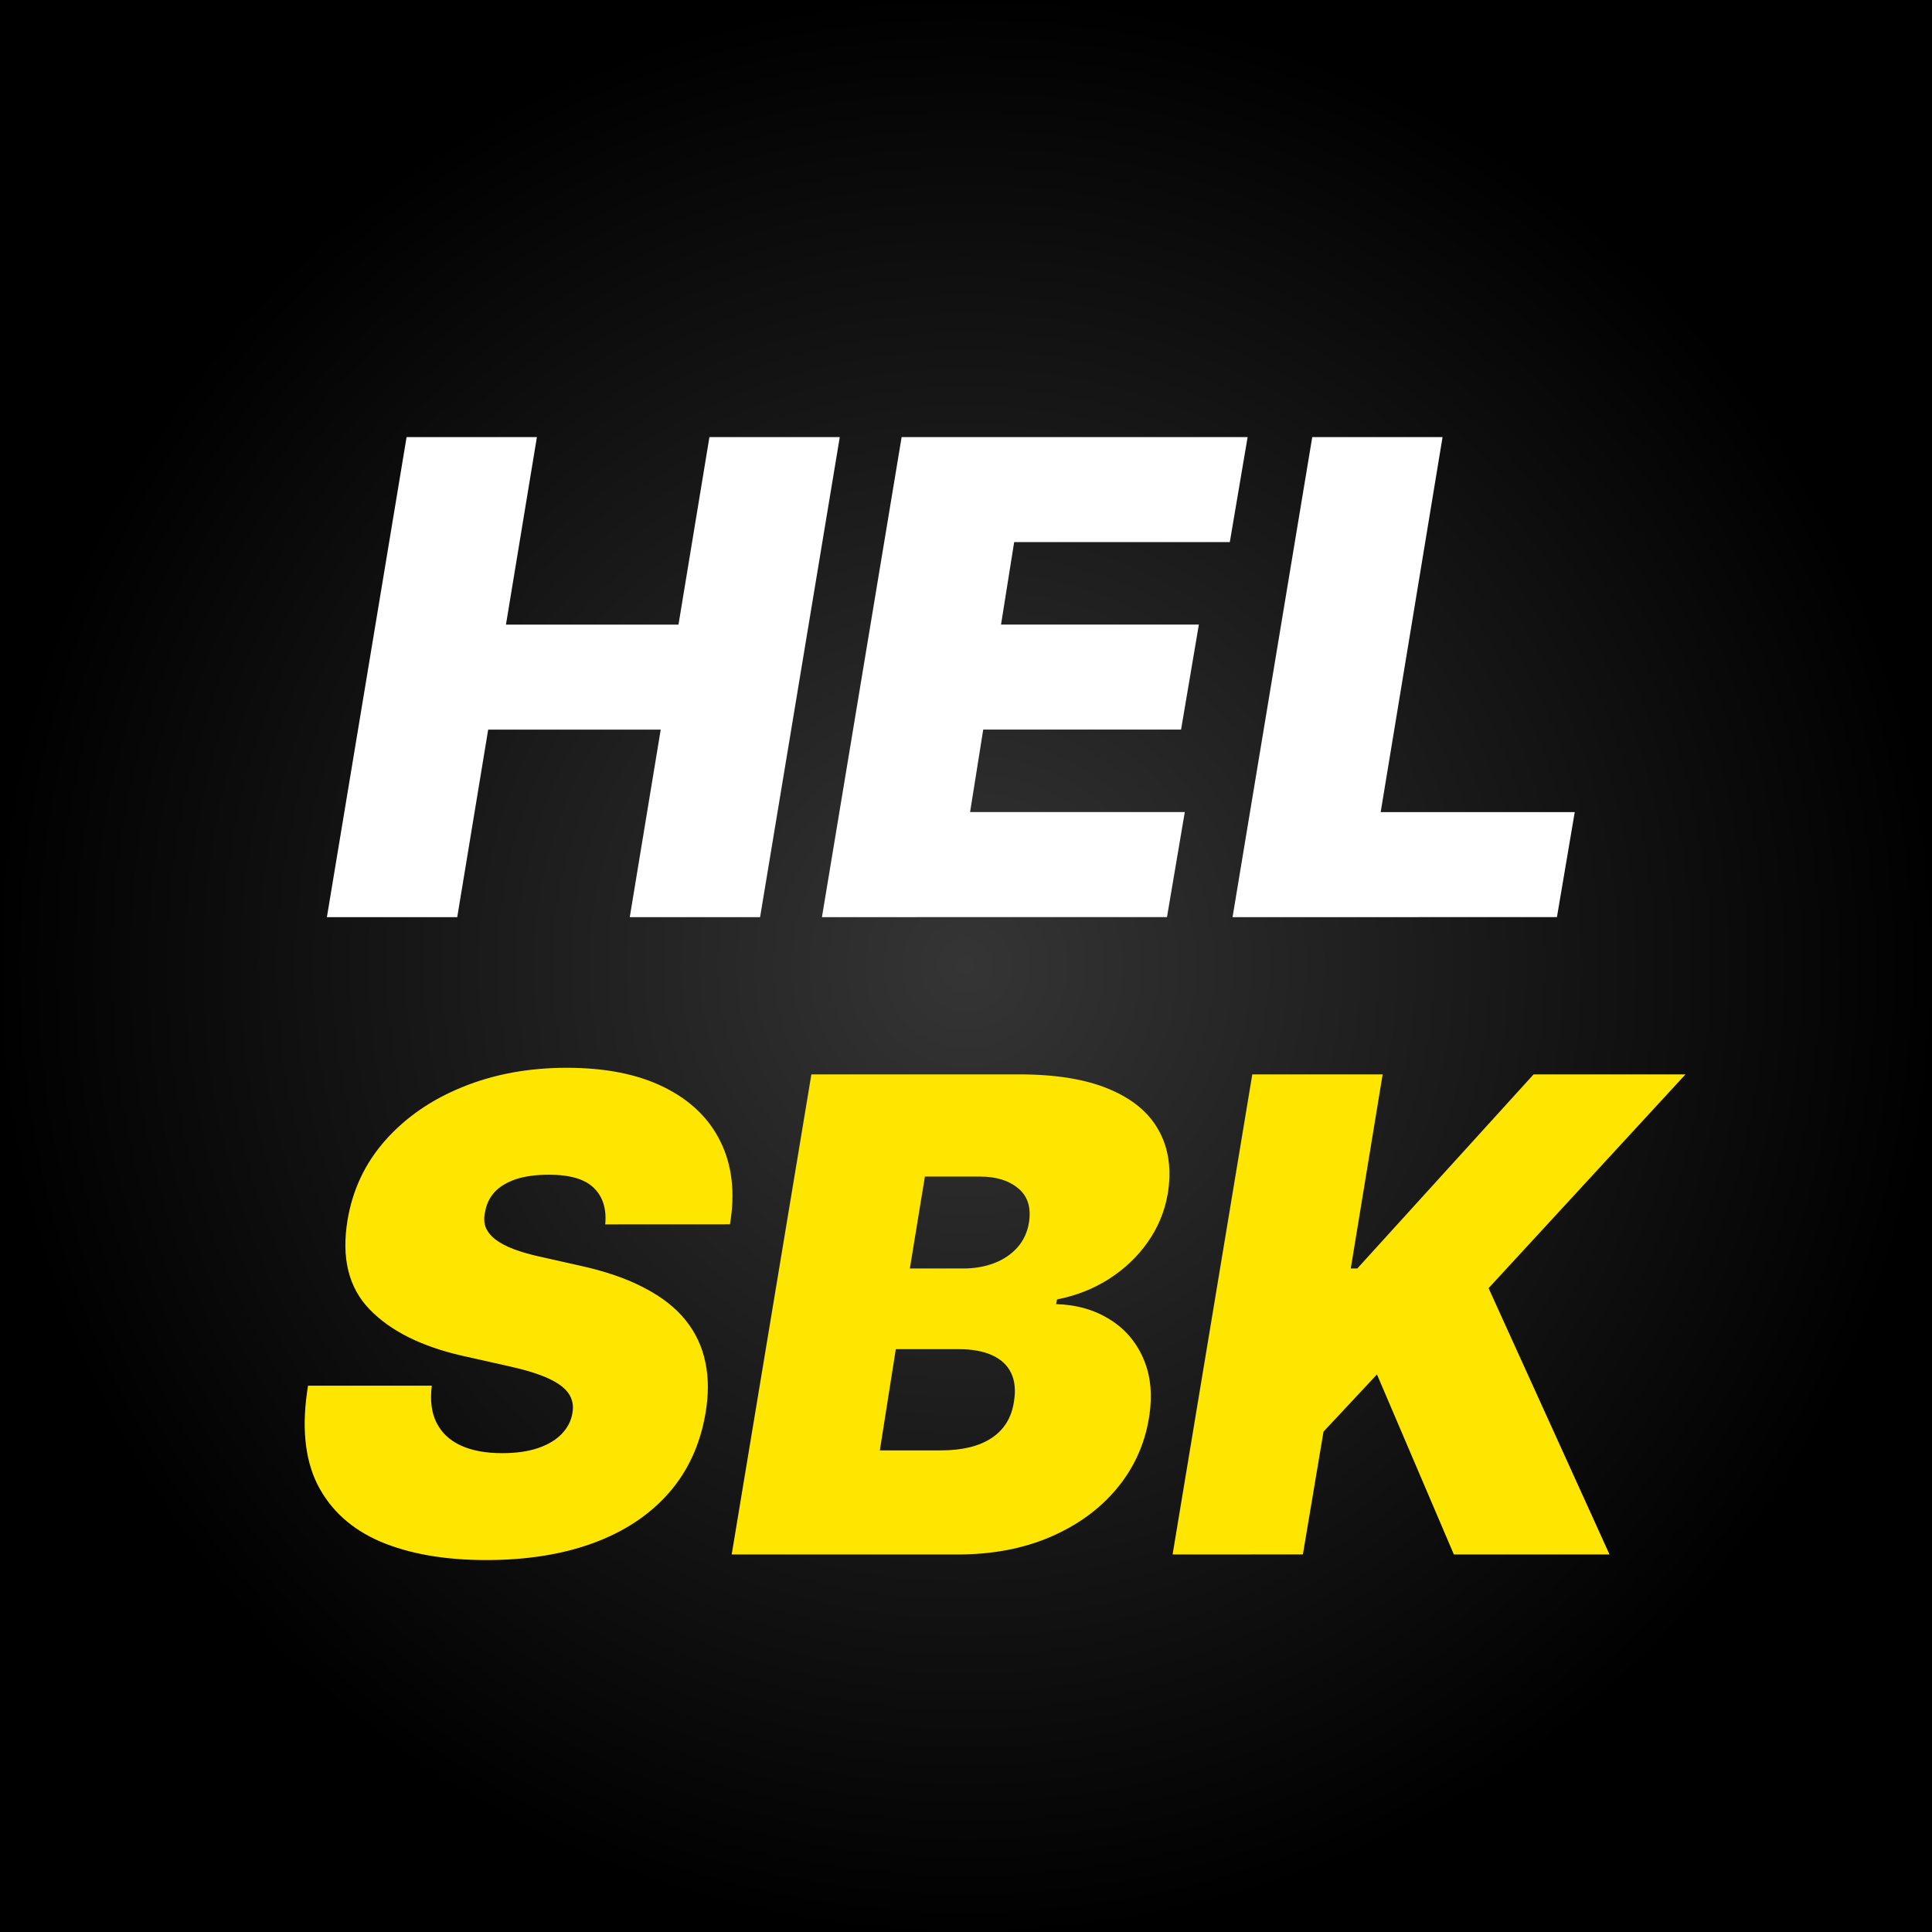 <svg fill="none" height="60" viewBox="0 0 60 60" width="60" xmlns="http://www.w3.org/2000/svg" xmlns:xlink="http://www.w3.org/1999/xlink"><filter id="a" color-interpolation-filters="sRGB" filterUnits="userSpaceOnUse" height="22.356" width="50.153" x="5.725" y="29.628"><feFlood flood-opacity="0" result="BackgroundImageFix"/><feColorMatrix in="SourceAlpha" result="hardAlpha" type="matrix" values="0 0 0 0 0 0 0 0 0 0 0 0 0 0 0 0 0 0 127 0"/><feOffset dy=".707"/><feGaussianBlur stdDeviation="1.767"/><feComposite in2="hardAlpha" operator="out"/><feColorMatrix type="matrix" values="0 0 0 0 0 0 0 0 0 0 0 0 0 0 0 0 0 0 0.8 0"/><feBlend in2="BackgroundImageFix" mode="normal" result="effect1_dropShadow_10_2"/><feBlend in="SourceGraphic" in2="effect1_dropShadow_10_2" mode="normal" result="shape"/></filter><filter id="b" color-interpolation-filters="sRGB" filterUnits="userSpaceOnUse" height="21.977" width="45.824" x="6.617" y="10.04"><feFlood flood-opacity="0" result="BackgroundImageFix"/><feColorMatrix in="SourceAlpha" result="hardAlpha" type="matrix" values="0 0 0 0 0 0 0 0 0 0 0 0 0 0 0 0 0 0 127 0"/><feOffset dy=".707"/><feGaussianBlur stdDeviation="1.767"/><feComposite in2="hardAlpha" operator="out"/><feColorMatrix type="matrix" values="0 0 0 0 0 0 0 0 0 0 0 0 0 0 0 0 0 0 0.8 0"/><feBlend in2="BackgroundImageFix" mode="normal" result="effect1_dropShadow_10_2"/><feBlend in="SourceGraphic" in2="effect1_dropShadow_10_2" mode="normal" result="shape"/></filter><radialGradient id="c" cx="0" cy="0" gradientTransform="matrix(0 30 -30 0 30 30)" gradientUnits="userSpaceOnUse" r="1"><stop offset="0" stop-color="#353535"/><stop offset="1"/></radialGradient><clipPath id="d"><path d="m0 0h60v60h-60z"/></clipPath><g clip-path="url(#d)"><path d="m0 0h60v60h-60z" fill="url(#c)"/><g filter="url(#a)"><path d="m18.796 37.318c.044-.48-.073-.857-.349-1.128-.277-.277-.743-.415-1.398-.415-.417 0-.767.049-1.048.146-.277.097-.493.231-.648.4-.15.17-.245.366-.284.59-.044.175-.041.335.007.48.053.141.153.269.298.386.15.117.347.221.59.313.247.092.541.175.881.247l1.165.262c.796.175 1.463.405 2.002.692.544.281.971.616 1.281 1.004.311.388.514.823.612 1.303.102.48.104 1.005.007 1.572-.165.98-.546 1.81-1.143 2.49s-1.376 1.196-2.337 1.551c-.961.354-2.072.531-3.334.531-1.291 0-2.388-.192-3.29-.575-.898-.388-1.548-.98-1.951-1.776-.398-.801-.495-1.822-.291-3.065h3.844c-.058.456-.01.84.146 1.15s.405.546.75.706c.345.16.774.24 1.288.24.437 0 .81-.053 1.121-.16.311-.107.556-.255.735-.444.18-.189.289-.405.328-.648.039-.223 0-.422-.117-.597-.117-.175-.328-.333-.633-.473-.306-.141-.726-.269-1.259-.386l-1.427-.32c-1.267-.291-2.223-.772-2.868-1.441-.645-.67-.874-1.587-.684-2.752.155-.951.546-1.781 1.172-2.49.631-.713 1.432-1.267 2.402-1.66.975-.398 2.055-.597 3.239-.597 1.204 0 2.211.201 3.021.604.815.403 1.4.968 1.754 1.696.359.728.456 1.582.291 2.562zm3.927 10.25 2.475-14.909h6.464c1.136 0 2.065.153 2.788.459.728.306 1.242.738 1.543 1.296.306.558.396 1.216.269 1.973-.097.543-.306 1.041-.626 1.492-.315.447-.716.825-1.201 1.136-.48.306-1.017.517-1.609.633l-.029.145c.641.019 1.199.18 1.674.48.476.296.825.709 1.048 1.238.223.524.277 1.136.16 1.835-.136.815-.468 1.541-.997 2.177-.529.636-1.216 1.136-2.06 1.5-.845.364-1.805.546-2.883.546zm4.601-3.232h1.893c.67 0 1.196-.129 1.58-.386.388-.257.619-.633.692-1.128.058-.349.029-.645-.087-.888-.117-.243-.313-.427-.59-.553-.277-.126-.624-.189-1.041-.189h-1.951zm.932-5.649h1.66c.349 0 .67-.056.961-.167.291-.112.531-.274.721-.488.189-.214.308-.471.357-.772.073-.466-.039-.82-.335-1.063-.291-.243-.684-.364-1.179-.364h-1.718zm8.16 8.881 2.475-14.909h4.048l-.99 6.027h.204l5.474-6.027h4.717l-6.115 6.639 3.756 8.27h-4.834l-2.388-5.591-1.66 1.776-.641 3.814z" fill="#ffe600"/></g><g filter="url(#b)"><path d="m10.152 27.776 2.475-14.909h4.047l-.961 5.824h5.358l.961-5.824h4.048l-2.475 14.909h-4.047l.961-5.824h-5.358l-.961 5.824zm15.374 0 2.475-14.909h10.745l-.553 3.261h-6.697l-.408 2.562h6.144l-.553 3.261h-6.144l-.408 2.562h6.668l-.553 3.261zm12.752 0 2.475-14.909h4.047l-1.922 11.647h6.027l-.553 3.261z" fill="#fff"/></g></g></svg>